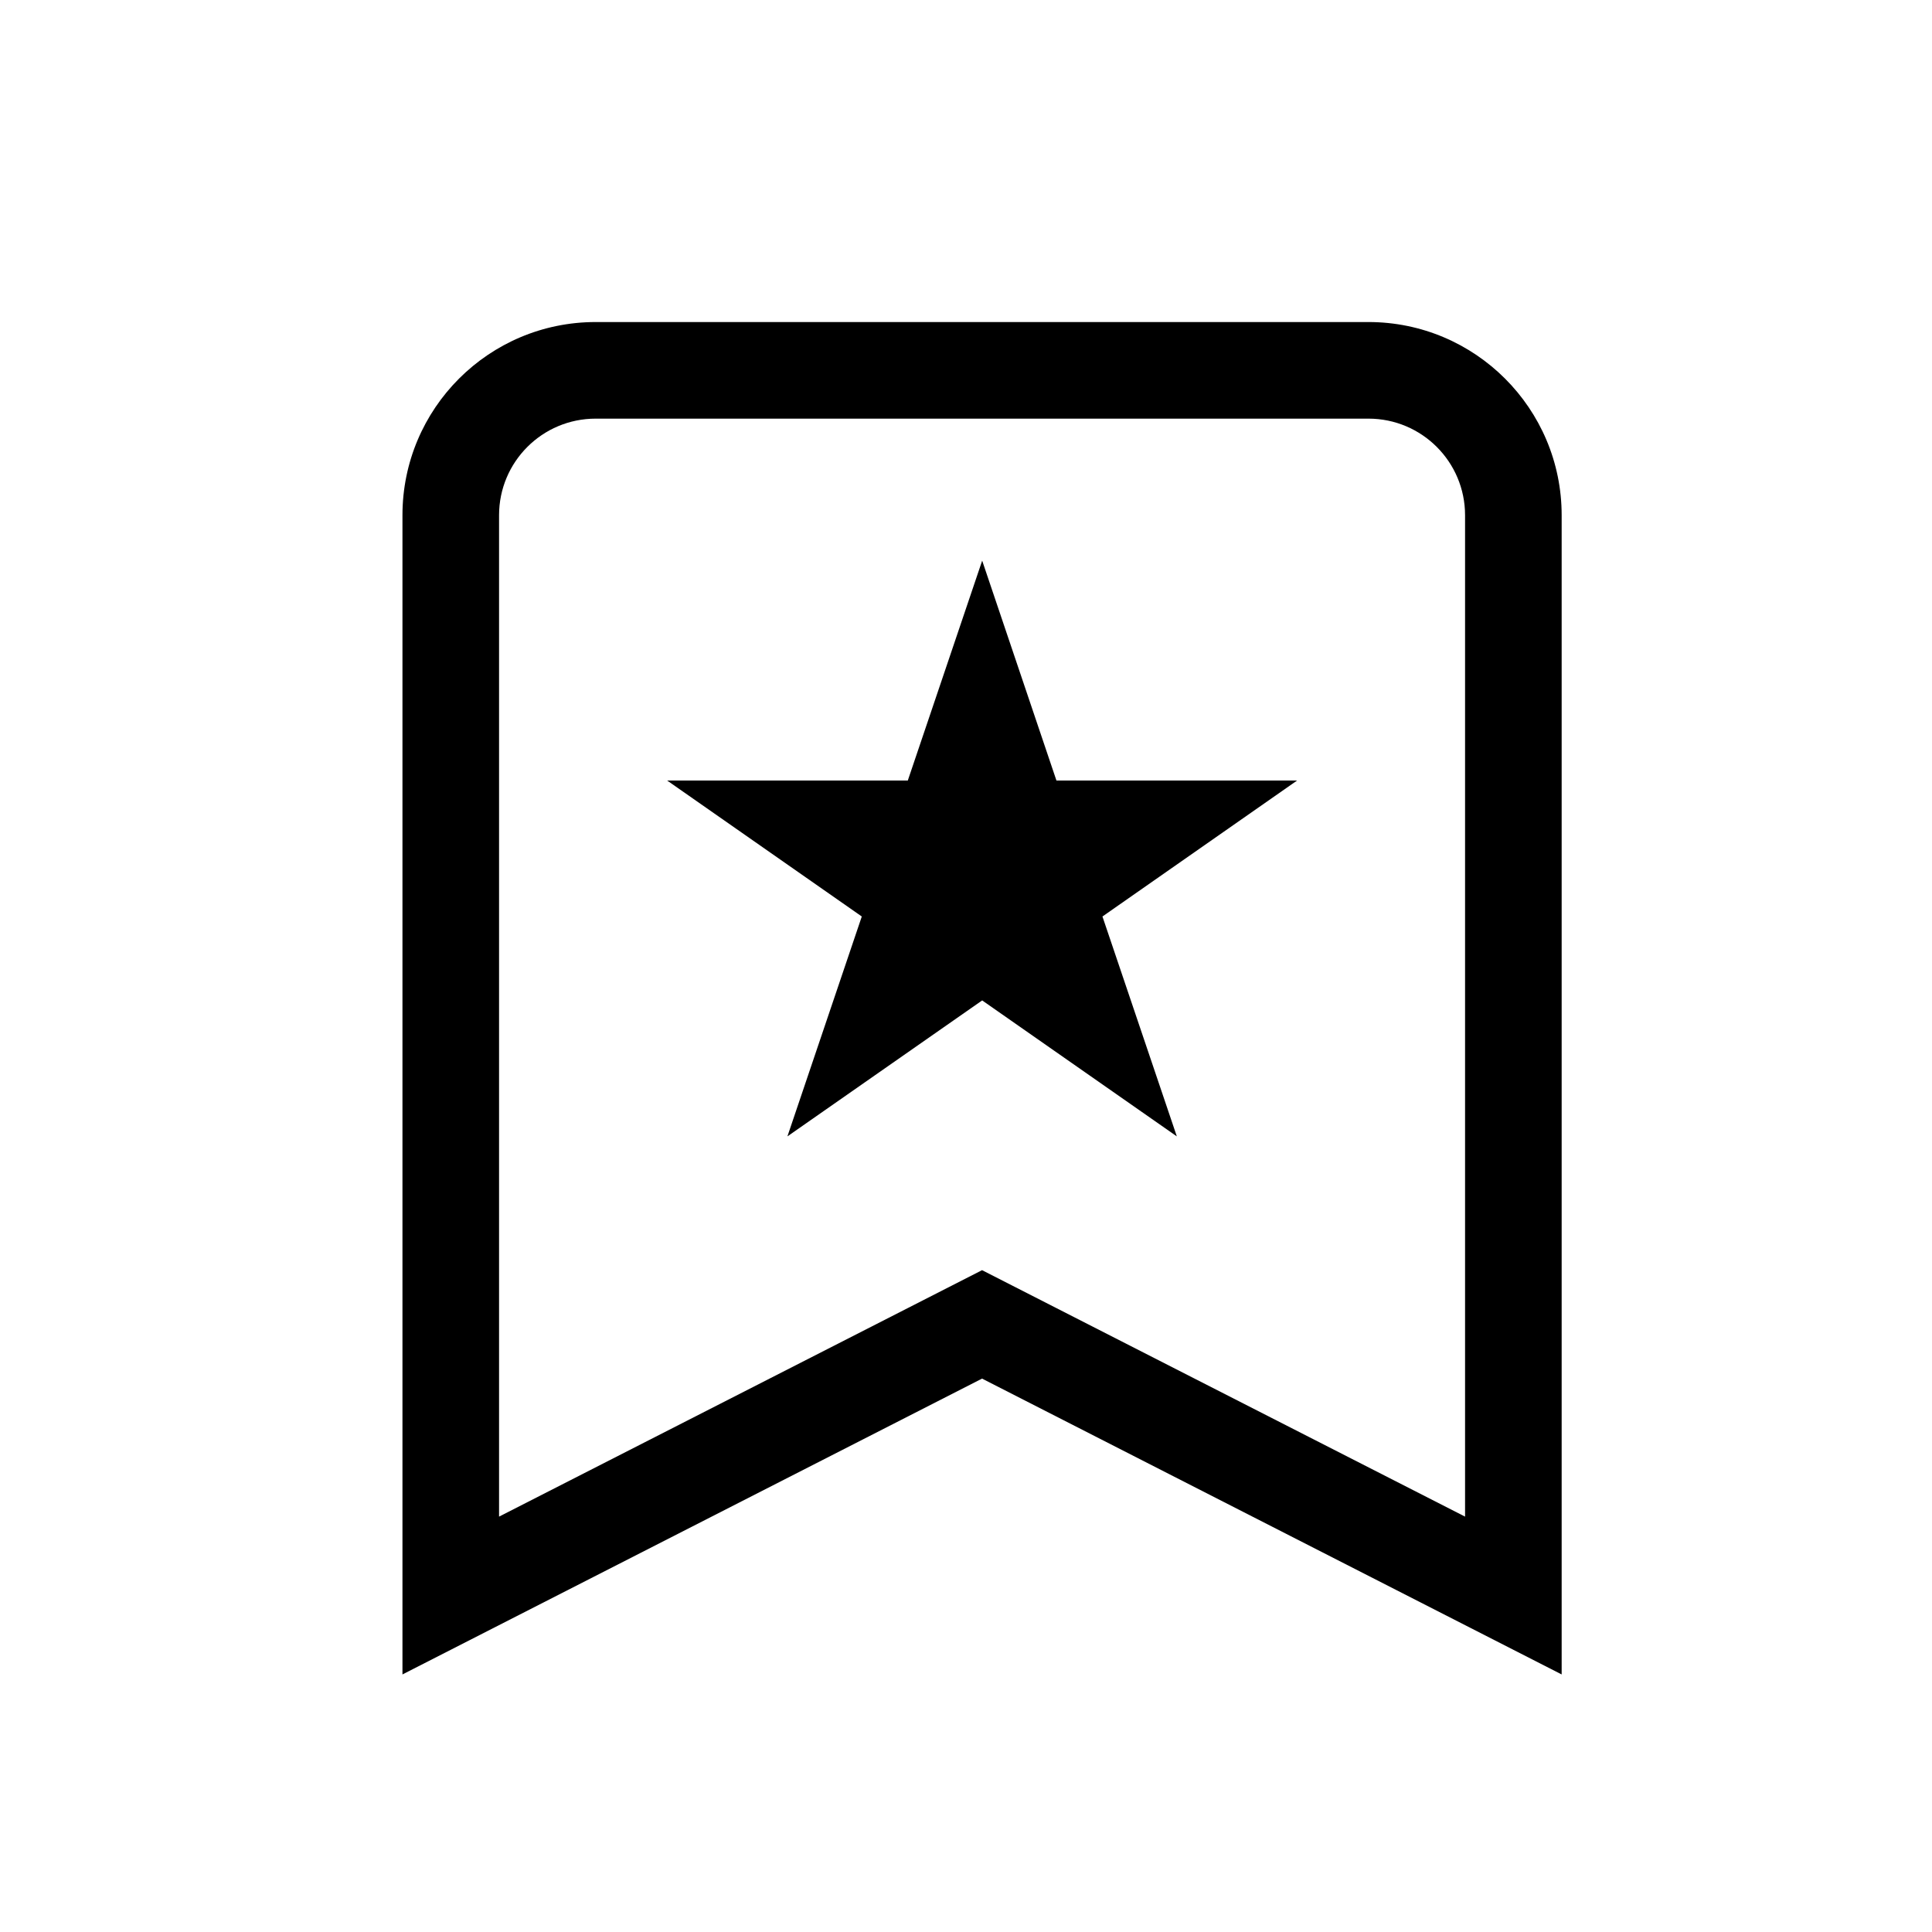 <svg viewBox="0 0 16 16" xmlns="http://www.w3.org/2000/svg">
<path fill-rule="evenodd" clip-rule="evenodd" d="M8.133 11.417L12.933 13.867V4.267C12.933 3.383 12.216 2.667 11.333 2.667H4.933C4.049 2.667 3.333 3.383 3.333 4.267V13.867L8.133 11.417ZM4.133 12.56L8.133 10.519L12.133 12.56V4.267C12.133 3.825 11.775 3.467 11.333 3.467H4.933C4.491 3.467 4.133 3.825 4.133 4.267V12.56ZM8.134 4.643L8.749 6.464H10.742L9.13 7.59L9.746 9.411L8.134 8.285L6.521 9.411L7.137 7.59L5.525 6.464H7.518L8.134 4.643Z" />
</svg>
